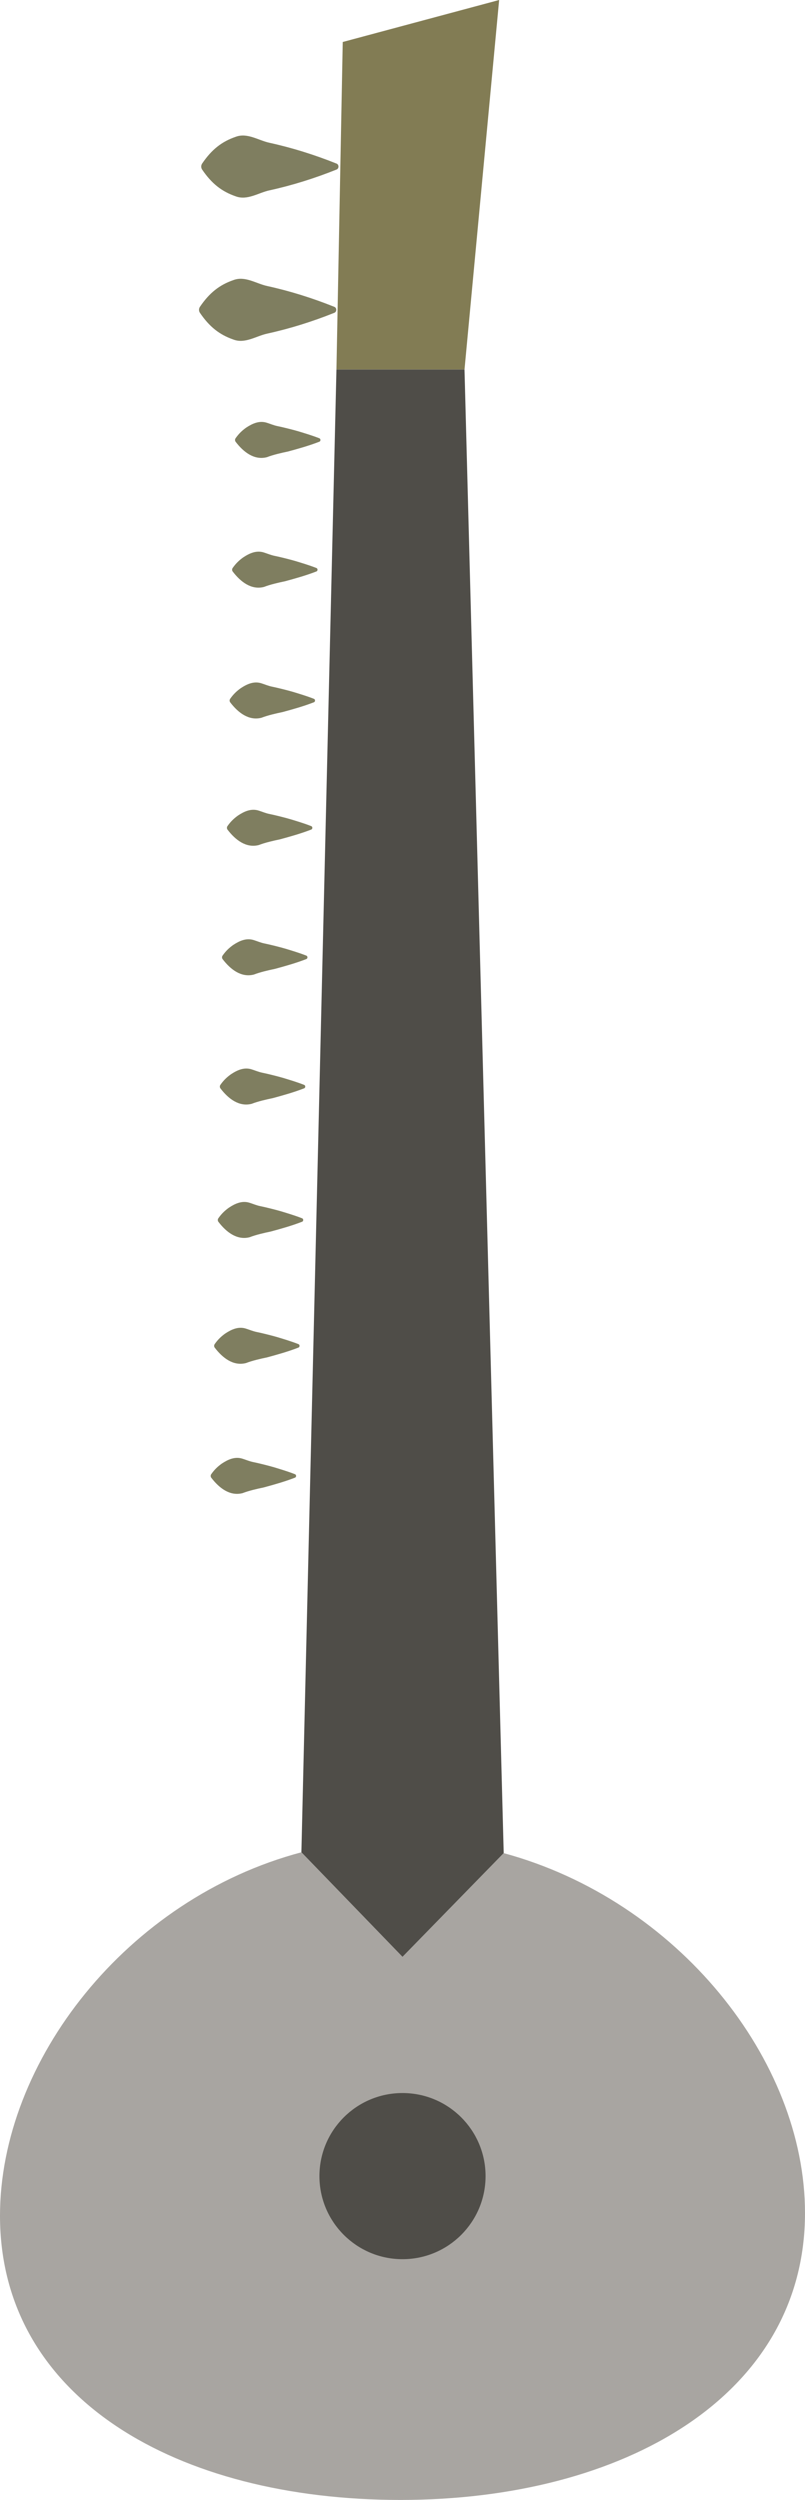 <?xml version="1.0" encoding="UTF-8"?>
<svg id="uuid-7ff5e5d5-48a9-4af2-95a2-6e4a20283de6" data-name="Ebene 2" xmlns="http://www.w3.org/2000/svg" viewBox="0 0 296.611 921.016">
  <g id="uuid-dcb9f8b9-5149-4a0a-86da-78bbb04a2037" data-name="ŕđ 1">
    <g>
      <polygon points="123.968 136.141 126.288 15.471 183.916 0 171.152 136.141 123.968 136.141" style="fill: #827c54;"/>
      <path d="M185.588,682.715l-37.282,38.214-37.246-38.524C46.775,699.473-0,759.424,0,816.322c-0,67.214,65.269,104.694,147.577,104.694s149.033-38.501,149.033-105.715c0-56.486-47.129-115.256-111.023-132.585Z" style="fill: #a8a5a1;"/>
      <polygon points="171.152 136.141 123.968 136.141 111.054 682.398 111.06 682.405 148.306 720.929 185.588 682.715 185.596 682.707 171.152 136.141" style="fill: #4f4d48;"/>
      <path d="M178.913,801.711c-0,16.904-13.704,30.607-30.607,30.607s-30.607-13.703-30.607-30.607,13.703-30.607,30.607-30.607c16.904,0,30.607,13.703,30.607,30.607Z" style="fill: #4f4d48;"/>
      <path d="M108.679,544.396c-3.696,1.44-7.767,2.588-11.569,3.615-2.341.48-5.497,1.208-7.713,2.079-4.681,1.224-8.652-1.868-11.569-5.694-.275-.395-.259-.907,0-1.28,1.285-1.843,2.571-2.949,3.856-3.881,2.401-1.595,4.946-2.721,7.713-1.812,1.285.409,2.571.961,3.856,1.216,1.943.391,5.812,1.356,7.712,1.92,2.571.784,5.141,1.548,7.713,2.559.572.204.569,1.079 0,1.28h0Z" style="fill: #7f7e60;"/>
      <path d="M109.953,496.472c-3.696,1.442-7.766,2.588-11.569,3.615-2.341.48-5.496,1.208-7.712,2.079-4.682,1.224-8.652-1.867-11.569-5.694-.276-.394-.259-.907 0-1.28,1.285-1.843,2.571-2.949,3.856-3.881,2.401-1.595,4.945-2.72,7.712-1.813,1.285.409,2.571.962,3.856,1.216,1.943.391,5.812,1.356,7.712,1.92,2.571.784,5.141,1.548,7.713,2.559.572.204.568,1.079-0,1.28h0Z" style="fill: #7f7e60;"/>
      <path d="M111.301,450.11c-3.695,1.441-7.766,2.588-11.568,3.614-2.341.48-5.497,1.208-7.713,2.08-4.681,1.224-8.652-1.868-11.569-5.694-.275-.395-.259-.907,0-1.28,1.285-1.843,2.571-2.949,3.856-3.881,2.401-1.595,4.946-2.721,7.713-1.812,1.285.409,2.571.961,3.856,1.216,1.943.391,5.811,1.356,7.712,1.92,2.571.784,5.143,1.547,7.713,2.559.572.204.569,1.079,0,1.28h0Z" style="fill: #7f7e60;"/>
      <path d="M112.054,400.959c-3.695,1.441-7.766,2.589-11.568,3.614-2.341.481-5.496,1.207-7.713,2.08-4.682,1.224-8.653-1.868-11.569-5.694-.275-.395-.259-.907 0-1.28,1.285-1.843,2.571-2.949,3.856-3.881,2.4-1.595,4.945-2.721,7.712-1.813,1.285.409,2.571.962,3.856,1.216,1.943.391,5.812,1.356,7.712,1.92,2.571.784,5.142,1.547,7.713,2.559.572.203.568,1.079-0,1.28h0Z" style="fill: #7f7e60;"/>
      <path d="M112.859,353.339c-3.696,1.441-7.766,2.589-11.569,3.615-2.341.481-5.496,1.207-7.713,2.08-4.681,1.224-8.653-1.868-11.569-5.694-.275-.395-.259-.906.001-1.28,1.285-1.843,2.571-2.949,3.856-3.882,2.401-1.595,4.945-2.721,7.713-1.812,1.285.409,2.571.962,3.856,1.216,1.943.392,5.812,1.356,7.713,1.919,2.571.784,5.142,1.548,7.712,2.56.573.203.568,1.079 0,1.279h0Z" style="fill: #7f7e60;"/>
      <path d="M114.664,305.628c-3.696,1.442-7.766,2.589-11.569,3.615-2.342.481-5.496,1.207-7.713,2.08-4.682,1.224-8.652-1.868-11.569-5.694-.275-.395-.259-.907 0-1.28,1.286-1.843,2.571-2.949,3.856-3.881,2.401-1.595,4.945-2.721,7.713-1.812,1.285.409,2.571.962,3.856,1.216,1.943.391,5.812,1.356,7.713,1.919,2.571.784,5.141,1.548,7.712,2.559.573.203.568,1.08 0,1.279h0Z" style="fill: #7f7e60;"/>
      <path d="M115.654,258.731c-3.695,1.441-7.767,2.588-11.569,3.615-2.341.48-5.496,1.208-7.712,2.079-4.682,1.225-8.653-1.868-11.569-5.694-.275-.395-.259-.907 0-1.28,1.285-1.843,2.571-2.949,3.856-3.882,2.401-1.595,4.945-2.72,7.713-1.812,1.286.409,2.571.962,3.856,1.216,1.942.392,5.811,1.356,7.712,1.92,2.571.784,5.142,1.548,7.713,2.559.572.204.568,1.079,0,1.28h0Z" style="fill: #7f7e60;"/>
      <path d="M116.575,210.536c-3.695,1.441-7.766,2.589-11.568,3.614-2.341.481-5.496,1.207-7.713,2.08-4.682,1.224-8.653-1.868-11.569-5.694-.275-.395-.259-.907 0-1.28,1.285-1.843,2.571-2.949,3.856-3.881,2.4-1.595,4.945-2.721,7.712-1.813,1.285.409,2.571.962,3.856,1.216,1.943.391,5.812,1.356,7.712,1.92,2.571.784,5.142,1.547,7.713,2.559.572.204.568,1.08-0,1.28h0Z" style="fill: #7f7e60;"/>
      <path d="M117.652,162.739c-3.695,1.441-7.767,2.589-11.569,3.615-2.341.48-5.497,1.208-7.712,2.079-4.682,1.224-8.652-1.868-11.569-5.694-.275-.395-.259-.907.001-1.28,1.285-1.843,2.571-2.949,3.856-3.881,2.401-1.595,4.946-2.721,7.712-1.813,1.285.409,2.571.962,3.856,1.216,1.943.391,5.812,1.356,7.712,1.92,2.571.784,5.141,1.548,7.713,2.559.572.204.568,1.079-0,1.28h0Z" style="fill: #7f7e60;"/>
      <path d="M123.19,115.241c-8.099,3.244-16.353,5.836-24.765,7.677-4.029.878-8.112,3.793-12.383,2.193-5.151-1.774-8.868-4.7-12.383-9.872-.451-.685-.423-1.548-0-2.193,3.509-5.168,7.233-8.103,12.383-9.871,4.271-1.6,8.353,1.316,12.383,2.193,8.414,1.842,16.664,4.433,24.765,7.678.958.367.951,1.833-0,2.194h0Z" style="fill: #7f7e60;"/>
      <path d="M124.004,62.464c-8.099,3.244-16.353,5.836-24.766,7.677-4.029.878-8.113,3.794-12.383,2.193-5.152-1.773-8.869-4.699-12.383-9.871-.45-.686-.422-1.548 0-2.194,3.509-5.169,7.233-8.102,12.383-9.871,4.271-1.6,8.353,1.316,12.383,2.194,8.414,1.842,16.665,4.433,24.766,7.677.958.367.951,1.833,0,2.194h0Z" style="fill: #7f7e60;"/>
    </g>
  </g>
</svg>